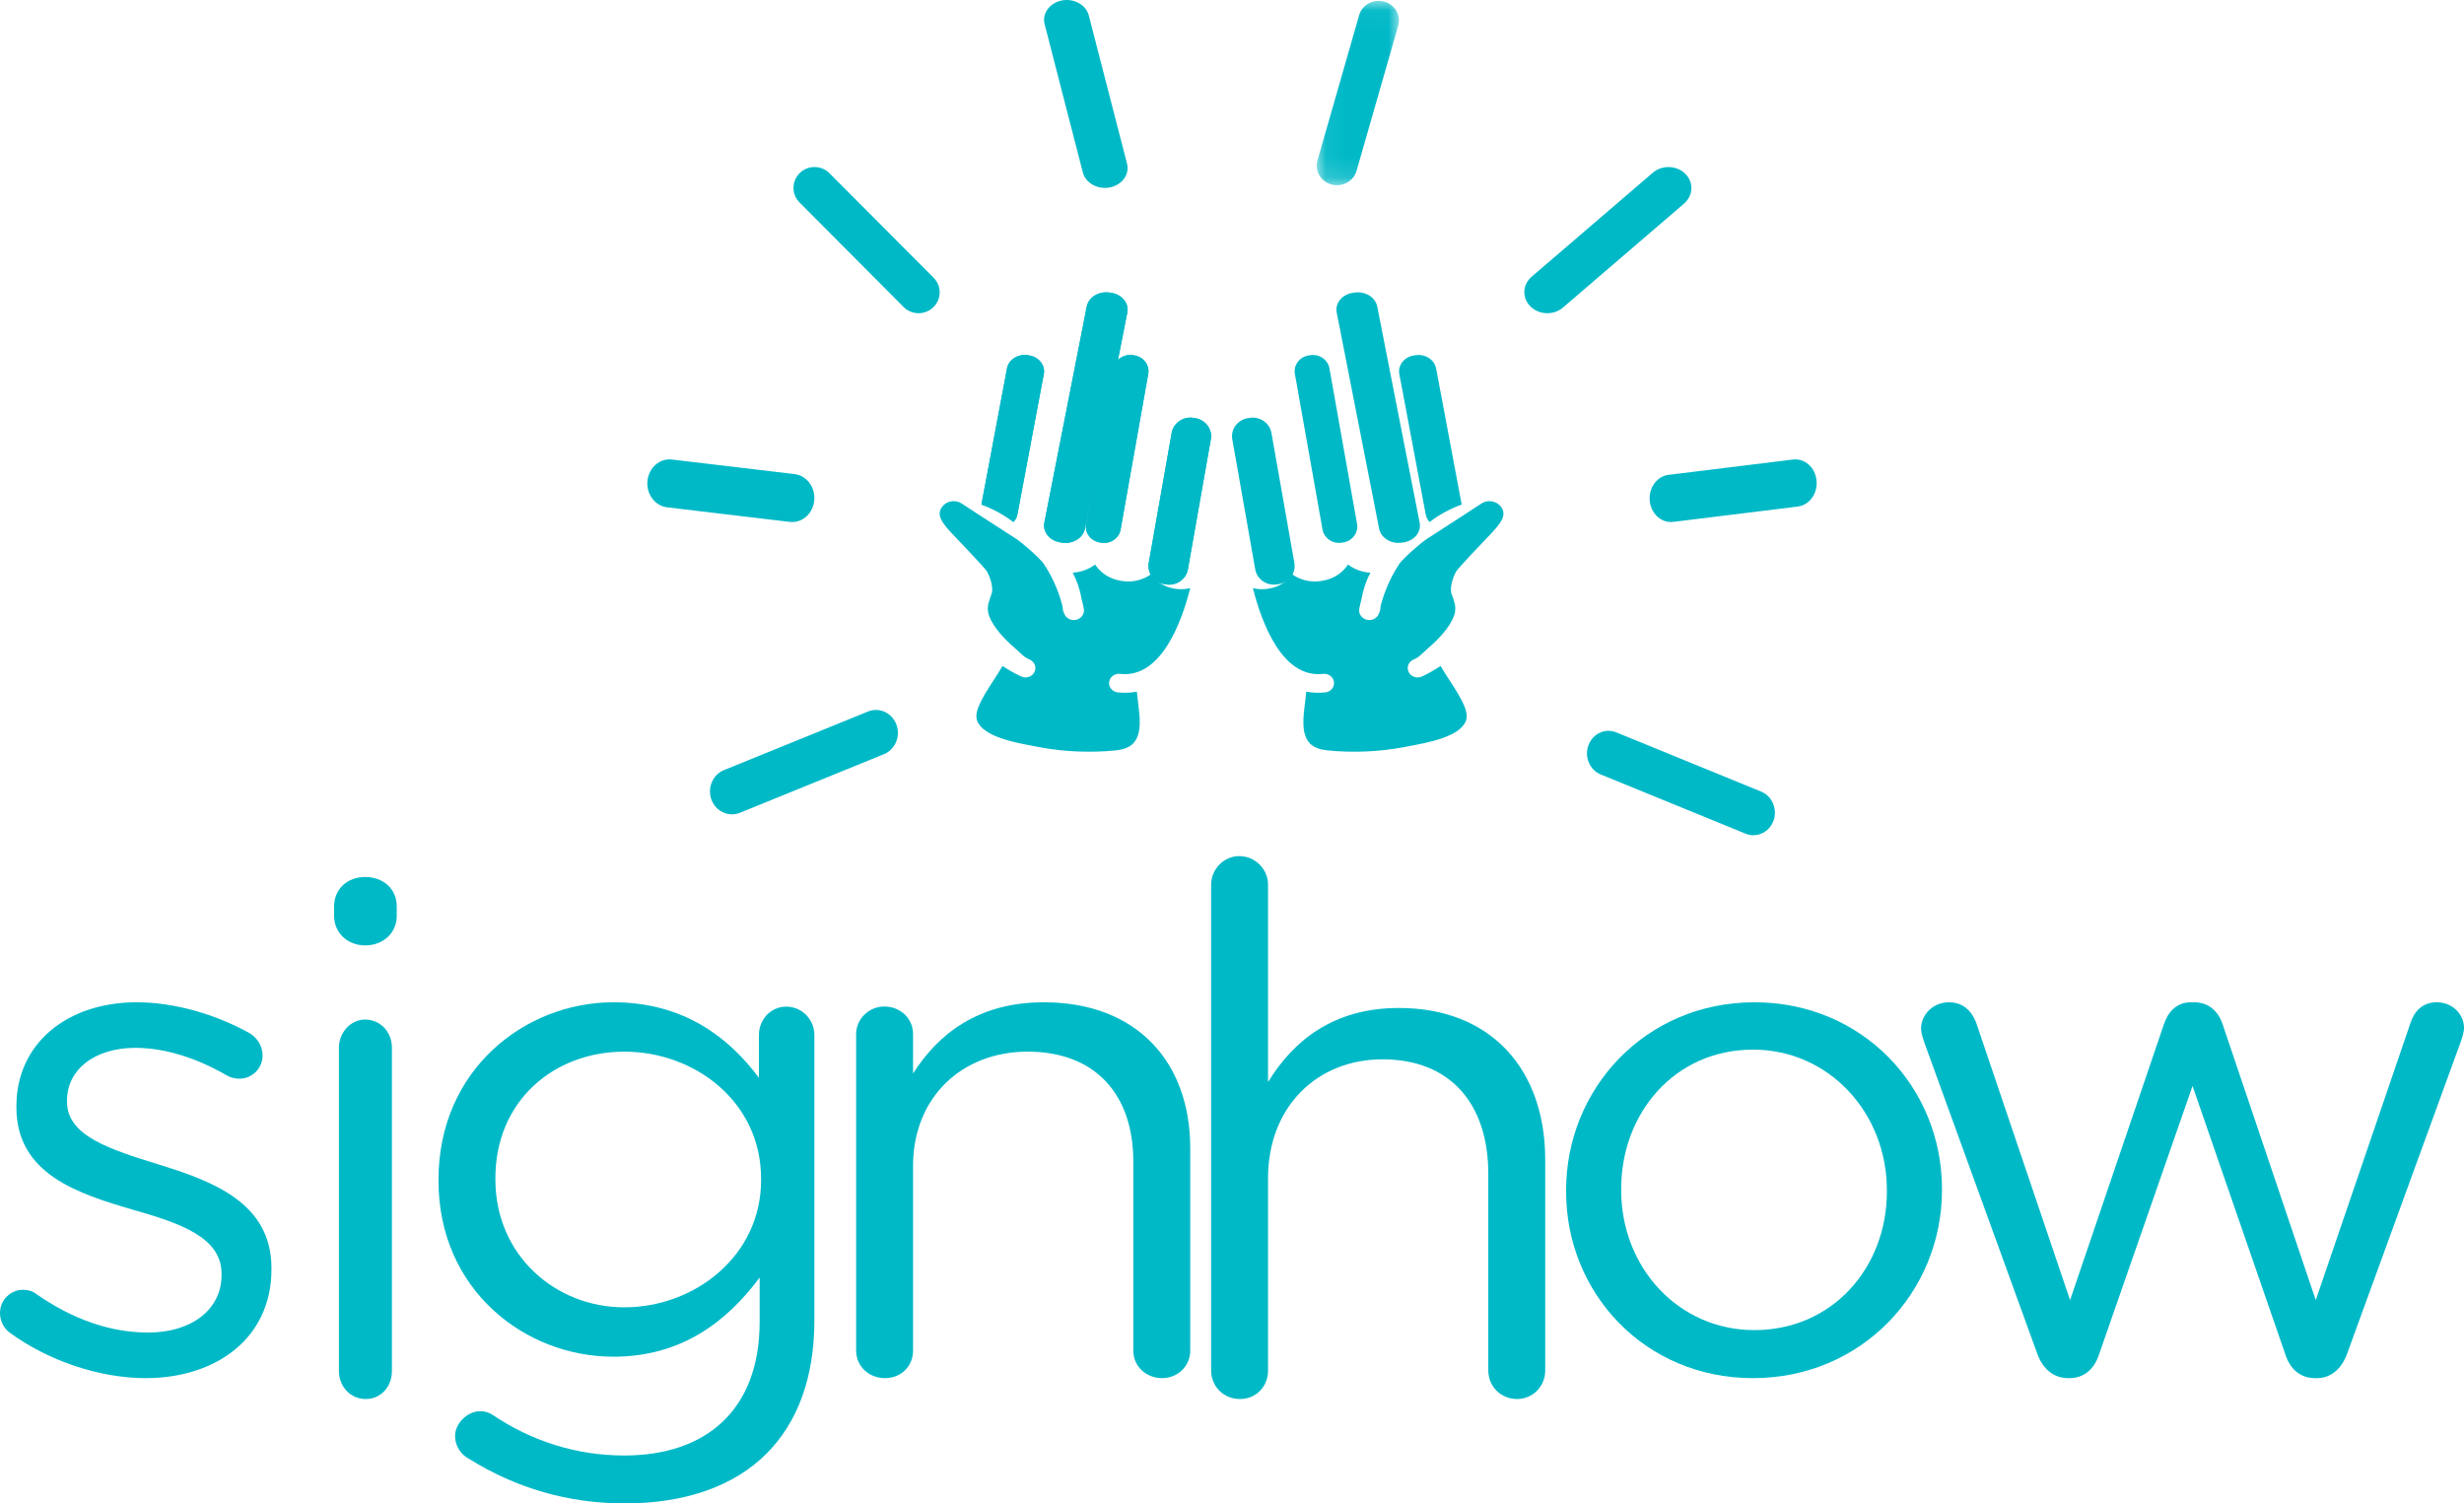 <?xml version="1.0" encoding="UTF-8"?>
<svg width="118px" height="72px" viewBox="0 0 118 72" version="1.1" xmlns="http://www.w3.org/2000/svg" xmlns:xlink="http://www.w3.org/1999/xlink">
    <!-- Generator: Sketch 47 (45396) - http://www.bohemiancoding.com/sketch -->
    <title>Logo</title>
    <desc>Created with Sketch.</desc>
    <defs>
        <polygon id="path-1" points="0.057 0.042 3.996 0.042 3.996 8.872 0.057 8.872"></polygon>
    </defs>
    <g id="Page-1" stroke="none" stroke-width="1" fill="none" fill-rule="evenodd">
        <g id="Logo">
            <path d="M51.857,8.26 C51.97,8.7 52.42,9 52.914,9 C52.993,9 53.075,8.993 53.154,8.975 C53.739,8.859 54.106,8.351 53.973,7.839 L52.143,0.742 C52.01,0.229 51.428,-0.093 50.846,0.024 C50.262,0.14 49.894,0.648 50.027,1.161 L51.857,8.26 Z" id="Fill-1" fill="#00B9C7"></path>
            <path d="M39.725,8.298 C39.334,7.905 38.697,7.9 38.301,8.287 C37.904,8.674 37.899,9.306 38.29,9.698 L43.275,14.704 C43.472,14.901 43.731,15 43.991,15 C44.246,15 44.503,14.904 44.7,14.712 C45.096,14.324 45.101,13.693 44.71,13.3 L39.725,8.298 Z" id="Fill-3" fill="#00B9C7"></path>
            <path d="M41.568,34.075 L34.669,36.882 C34.127,37.101 33.861,37.738 34.072,38.301 C34.234,38.735 34.631,39 35.052,39 C35.178,39 35.306,38.977 35.432,38.926 L42.331,36.119 C42.873,35.899 43.138,35.263 42.928,34.7 C42.717,34.135 42.109,33.855 41.568,34.075 Z" id="Fill-5" fill="#00B9C7"></path>
            <path d="M37.94,25 C38.474,25 38.936,24.563 38.994,23.975 C39.057,23.343 38.637,22.777 38.054,22.705 L32.179,22.007 C31.595,21.938 31.073,22.394 31.006,23.026 C30.943,23.658 31.363,24.224 31.946,24.296 L37.821,24.994 C37.86,25 37.902,25 37.94,25" id="Fill-7" fill="#00B9C7"></path>
            <path d="M85.867,22.007 L79.907,22.741 C79.347,22.809 78.943,23.369 79.007,23.991 C79.065,24.569 79.506,25 80.019,25 C80.056,25 80.093,24.997 80.133,24.994 L86.093,24.26 C86.653,24.192 87.057,23.632 86.993,23.009 C86.932,22.387 86.428,21.939 85.867,22.007" id="Fill-9" fill="#00B9C7"></path>
            <path d="M80.704,8.319 C80.29,7.913 79.595,7.892 79.152,8.272 L73.348,13.254 C72.905,13.635 72.882,14.273 73.296,14.68 C73.514,14.892 73.805,15 74.1,15 C74.369,15 74.638,14.911 74.849,14.73 L80.653,9.747 C81.093,9.364 81.119,8.726 80.704,8.319" id="Fill-11" fill="#00B9C7"></path>
            <path d="M84.344,37.911 L77.403,35.074 C76.872,34.857 76.277,35.133 76.07,35.69 C75.864,36.248 76.127,36.873 76.658,37.089 L83.598,39.927 C83.722,39.977 83.848,40 83.971,40 C84.384,40 84.773,39.738 84.931,39.31 C85.134,38.756 84.874,38.128 84.344,37.911" id="Fill-13" fill="#00B9C7"></path>
            <g id="Group-17" transform="translate(63, 0)">
                <mask id="mask-2" fill="white">
                    <use xlink:href="#path-1"></use>
                </mask>
                <g id="Clip-16"></g>
                <path d="M0.769,8.838 C0.855,8.86 0.943,8.872 1.029,8.872 C1.454,8.872 1.845,8.599 1.964,8.185 L3.96,1.229 C4.104,0.731 3.801,0.215 3.283,0.076 C2.768,-0.063 2.232,0.23 2.088,0.729 L0.092,7.685 C-0.05,8.185 0.253,8.701 0.769,8.838" id="Fill-15" fill="#00B9C7" mask="url(#mask-2)"></path>
            </g>
            <path d="M54.331,17.022 C54.768,17.093 55.063,17.492 54.989,17.909 L54.927,18.255 C54.927,18.257 54.925,18.259 54.925,18.262 L53.664,25.367 C53.587,25.78 53.174,26.06 52.739,25.989 L52.669,25.978 C52.232,25.906 51.937,25.508 52.011,25.089 L53.333,17.641 C53.407,17.222 53.823,16.94 54.26,17.011 L54.331,17.022 L54.331,17.022 Z" id="Fill-18" fill="#00B9C7"></path>
            <path d="M53.214,14.024 C53.727,14.099 54.074,14.522 53.987,14.966 L53.914,15.333 C53.914,15.336 53.912,15.338 53.912,15.34 L51.953,25.327 C51.863,25.767 51.378,26.064 50.868,25.988 L50.786,25.976 C50.273,25.901 49.926,25.478 50.013,25.033 L52.044,14.681 C52.131,14.236 52.619,13.936 53.132,14.012 L53.214,14.024 L53.214,14.024 Z" id="Fill-20" fill="#00B9C7"></path>
            <path d="M50.115,29.5 C50.057,29.407 50.02,29.301 50.015,29.187 C50.011,29.123 50.005,29.062 50,29 C50.062,29.243 50.088,29.391 50.089,29.399 C50.095,29.434 50.105,29.467 50.115,29.5" id="Fill-22" fill="#00B9C7"></path>
            <path d="M48.225,17.645 C48.304,17.224 48.747,16.939 49.212,17.011 L49.287,17.023 L49.287,17.022 C49.753,17.094 50.067,17.495 49.988,17.915 L49.923,18.263 C49.922,18.265 49.921,18.267 49.92,18.269 L48.722,24.645 C48.695,24.781 48.627,24.9 48.536,25 C48.103,24.667 47.594,24.378 47,24.163 L48.225,17.645 Z" id="Fill-24" fill="#00B9C7"></path>
            <path d="M45.1,24.295 C45.196,24.153 45.347,24.053 45.523,24.016 C45.7,23.978 45.881,24.007 46.032,24.099 C46.032,24.099 47.632,25.147 48.653,25.799 C48.961,25.996 49.806,26.739 49.982,26.999 C50.532,27.81 50.788,28.645 50.889,29.051 C50.892,29.09 50.896,29.129 50.898,29.169 C50.902,29.242 50.925,29.309 50.96,29.369 C51.014,29.537 51.165,29.66 51.344,29.689 C51.394,29.697 51.446,29.697 51.499,29.69 C51.765,29.651 51.947,29.416 51.906,29.165 C51.901,29.133 51.869,28.942 51.789,28.652 C51.708,28.183 51.553,27.773 51.373,27.426 C51.771,27.403 52.142,27.263 52.444,27.037 C52.706,27.434 53.138,27.728 53.663,27.812 L53.737,27.824 C54.244,27.906 54.738,27.775 55.119,27.503 C55.365,27.853 55.753,28.111 56.225,28.187 L56.293,28.198 C56.537,28.237 56.776,28.221 57,28.164 C56.582,29.819 55.597,32.494 53.642,32.272 C53.383,32.242 53.148,32.417 53.116,32.662 C53.086,32.899 53.258,33.116 53.506,33.156 C53.513,33.157 53.522,33.157 53.529,33.158 C53.856,33.195 54.159,33.179 54.443,33.124 C54.458,33.296 54.479,33.47 54.501,33.642 C54.596,34.394 54.694,35.172 54.251,35.621 C54.039,35.836 53.68,35.912 53.416,35.939 C52.205,36.058 50.908,36.002 49.764,35.78 L49.501,35.73 C48.605,35.564 47.106,35.283 46.804,34.539 C46.734,34.368 46.747,34.146 46.837,33.91 C47.011,33.452 47.297,33.016 47.599,32.554 C47.739,32.339 47.879,32.118 48.012,31.894 C48.293,32.079 48.588,32.255 48.91,32.398 C48.949,32.417 48.99,32.429 49.033,32.436 C49.236,32.469 49.446,32.371 49.539,32.186 C49.651,31.964 49.551,31.697 49.315,31.591 C49.215,31.546 49.142,31.506 49.087,31.468 C48.994,31.404 48.698,31.121 48.592,31.029 C48.128,30.627 47.575,30.06 47.367,29.49 C47.311,29.337 47.297,29.176 47.314,29.011 C47.326,28.899 47.466,28.468 47.5,28.394 C47.583,28.038 47.343,27.467 47.231,27.317 C47.088,27.125 45.979,25.956 45.787,25.758 C45.09,25.044 44.841,24.683 45.1,24.295" id="Fill-26" fill="#00B9C7"></path>
            <path d="M57.241,20.025 C57.737,20.107 58.071,20.561 57.987,21.038 L57.917,21.433 C57.917,21.435 57.915,21.437 57.915,21.44 L56.886,27.277 C56.799,27.749 56.331,28.068 55.838,27.987 L55.758,27.974 C55.263,27.893 54.929,27.439 55.013,26.961 L56.111,20.732 C56.195,20.254 56.666,19.931 57.162,20.013 L57.241,20.026 L57.241,20.025 Z" id="Fill-28" fill="#00B9C7"></path>
            <path d="M54.331,17.022 C54.768,17.093 55.063,17.492 54.989,17.909 L54.927,18.255 C54.927,18.257 54.925,18.259 54.925,18.262 L53.664,25.367 C53.587,25.78 53.174,26.06 52.739,25.989 L52.669,25.978 C52.232,25.906 51.937,25.508 52.011,25.089 L53.333,17.641 C53.407,17.222 53.823,16.94 54.26,17.011 L54.331,17.022 L54.331,17.022 Z" id="Fill-30" fill="#00B9C7"></path>
            <path d="M53.214,14.024 C53.727,14.099 54.074,14.522 53.987,14.966 L53.914,15.333 C53.914,15.336 53.912,15.338 53.912,15.34 L51.953,25.327 C51.863,25.767 51.378,26.064 50.868,25.988 L50.786,25.976 C50.273,25.901 49.926,25.478 50.013,25.033 L52.044,14.681 C52.131,14.236 52.619,13.936 53.132,14.012 L53.214,14.024 L53.214,14.024 Z" id="Fill-32" fill="#00B9C7"></path>
            <path d="M48.225,17.645 C48.304,17.224 48.747,16.939 49.212,17.011 L49.287,17.023 L49.287,17.022 C49.753,17.094 50.067,17.495 49.988,17.915 L49.923,18.263 C49.922,18.265 49.921,18.267 49.92,18.269 L48.722,24.645 C48.695,24.781 48.627,24.9 48.536,25 C48.103,24.667 47.594,24.378 47,24.163 L48.225,17.645 Z" id="Fill-34" fill="#00B9C7"></path>
            <path d="M57.241,20.025 C57.737,20.107 58.071,20.561 57.987,21.038 L57.917,21.433 C57.917,21.435 57.915,21.437 57.915,21.44 L56.886,27.277 C56.799,27.749 56.331,28.068 55.838,27.987 L55.758,27.974 C55.263,27.893 54.929,27.439 55.013,26.961 L56.111,20.732 C56.195,20.254 56.666,19.931 57.162,20.013 L57.241,20.026 L57.241,20.025 Z" id="Fill-36" fill="#00B9C7"></path>
            <path d="M62.67,17.022 L62.74,17.011 C63.177,16.94 63.593,17.222 63.667,17.641 L64.989,25.09 C65.063,25.508 64.768,25.907 64.331,25.978 L64.261,25.989 C63.826,26.06 63.413,25.78 63.336,25.367 L62.075,18.262 C62.075,18.259 62.073,18.257 62.073,18.255 L62.011,17.909 C61.937,17.492 62.232,17.093 62.669,17.022 L62.67,17.022 Z" id="Fill-38" fill="#00B9C7"></path>
            <path d="M64.786,14.024 L64.868,14.012 C65.381,13.936 65.869,14.236 65.956,14.681 L67.987,25.033 C68.074,25.478 67.727,25.901 67.214,25.976 L67.132,25.988 C66.622,26.064 66.137,25.767 66.047,25.327 L64.088,15.34 C64.088,15.338 64.086,15.336 64.086,15.333 L64.013,14.966 C63.927,14.522 64.273,14.099 64.786,14.024 L64.786,14.024 Z" id="Fill-40" fill="#00B9C7"></path>
            <path d="M67,29.5 C67.058,29.407 67.094,29.301 67.1,29.187 C67.104,29.123 67.11,29.062 67.115,29 C67.053,29.243 67.027,29.391 67.026,29.399 C67.02,29.434 67.011,29.467 67,29.5" id="Fill-42" fill="#00B9C7"></path>
            <path d="M68.775,17.645 C68.696,17.224 68.253,16.939 67.788,17.011 L67.713,17.023 L67.713,17.022 C67.247,17.094 66.933,17.495 67.012,17.915 L67.078,18.263 C67.078,18.265 67.079,18.267 67.08,18.269 L68.278,24.645 C68.305,24.781 68.372,24.9 68.464,25 C68.897,24.667 69.406,24.378 70,24.163 L68.775,17.645 Z" id="Fill-44" fill="#00B9C7"></path>
            <path d="M71.9,24.295 C71.804,24.153 71.653,24.053 71.477,24.016 C71.3,23.978 71.119,24.007 70.968,24.099 C70.968,24.099 69.368,25.147 68.347,25.799 C68.039,25.996 67.194,26.739 67.018,26.999 C66.468,27.81 66.212,28.645 66.111,29.051 C66.108,29.09 66.104,29.129 66.102,29.169 C66.098,29.242 66.075,29.309 66.04,29.369 C65.986,29.537 65.835,29.66 65.656,29.689 C65.606,29.697 65.554,29.697 65.501,29.69 C65.235,29.651 65.053,29.416 65.094,29.165 C65.099,29.133 65.131,28.942 65.211,28.652 C65.292,28.183 65.447,27.773 65.627,27.426 C65.229,27.403 64.858,27.263 64.556,27.037 C64.294,27.434 63.861,27.728 63.337,27.812 L63.263,27.824 C62.756,27.906 62.262,27.775 61.881,27.503 C61.635,27.853 61.247,28.111 60.775,28.187 L60.707,28.198 C60.463,28.237 60.224,28.221 60,28.164 C60.418,29.819 61.402,32.494 63.358,32.272 C63.617,32.242 63.852,32.417 63.884,32.662 C63.914,32.899 63.742,33.116 63.494,33.156 C63.487,33.157 63.478,33.157 63.471,33.158 C63.144,33.195 62.841,33.179 62.557,33.124 C62.542,33.296 62.521,33.47 62.499,33.642 C62.404,34.394 62.305,35.172 62.749,35.621 C62.961,35.836 63.32,35.912 63.583,35.939 C64.795,36.058 66.092,36.002 67.236,35.78 L67.498,35.73 C68.395,35.564 69.894,35.283 70.196,34.539 C70.266,34.368 70.253,34.146 70.163,33.91 C69.989,33.452 69.703,33.016 69.401,32.554 C69.261,32.339 69.121,32.118 68.989,31.894 C68.707,32.079 68.412,32.255 68.09,32.398 C68.051,32.417 68.01,32.429 67.967,32.436 C67.764,32.469 67.554,32.371 67.461,32.186 C67.348,31.964 67.449,31.697 67.685,31.591 C67.785,31.546 67.857,31.506 67.913,31.468 C68.006,31.404 68.302,31.121 68.408,31.029 C68.872,30.627 69.425,30.06 69.633,29.49 C69.689,29.337 69.703,29.176 69.686,29.011 C69.674,28.899 69.535,28.468 69.5,28.394 C69.417,28.038 69.657,27.467 69.769,27.317 C69.912,27.125 71.021,25.956 71.213,25.758 C71.91,25.044 72.159,24.683 71.9,24.295" id="Fill-46" fill="#00B9C7"></path>
            <path d="M59.759,20.026 L59.838,20.013 C60.334,19.931 60.805,20.254 60.889,20.732 L61.987,26.961 C62.071,27.439 61.737,27.893 61.241,27.974 L61.162,27.987 C60.669,28.068 60.201,27.749 60.114,27.277 L59.085,21.44 C59.085,21.437 59.083,21.435 59.082,21.433 L59.013,21.038 C58.929,20.561 59.263,20.107 59.759,20.025 L59.759,20.026 Z" id="Fill-48" fill="#00B9C7"></path>
            <path d="M0.458,63.817 C0.229,63.649 0,63.314 0,62.877 C0,62.272 0.491,61.769 1.113,61.769 C1.343,61.769 1.572,61.836 1.735,61.97 C3.471,63.179 5.272,63.817 7.106,63.817 C9.136,63.817 10.61,62.743 10.61,61.063 L10.61,60.996 C10.61,59.25 8.612,58.578 6.385,57.94 C3.733,57.168 0.786,56.228 0.786,53.037 L0.786,52.97 C0.786,49.981 3.209,48 6.549,48 C8.35,48 10.315,48.571 11.952,49.478 C12.28,49.679 12.574,50.048 12.574,50.552 C12.574,51.157 12.083,51.66 11.461,51.66 C11.232,51.66 11.035,51.593 10.904,51.526 C9.464,50.686 7.924,50.183 6.484,50.183 C4.486,50.183 3.209,51.257 3.209,52.701 L3.209,52.769 C3.209,54.414 5.305,55.052 7.564,55.757 C10.184,56.563 13,57.604 13,60.728 L13,60.795 C13,64.086 10.348,66 6.975,66 C4.748,66 2.292,65.16 0.458,63.817" id="Fill-50" fill="#00B9C7"></path>
            <path d="M16.231,50.172 C16.231,49.448 16.791,48.828 17.483,48.828 C18.209,48.828 18.769,49.414 18.769,50.172 L18.769,65.655 C18.769,66.414 18.242,67 17.517,67 C16.791,67 16.231,66.414 16.231,65.655 L16.231,50.172 Z M16,43.414 C16,42.552 16.659,42 17.483,42 C18.341,42 19,42.552 19,43.414 L19,43.862 C19,44.69 18.341,45.276 17.483,45.276 C16.659,45.276 16,44.69 16,43.862 L16,43.414 Z" id="Fill-52" fill="#00B9C7"></path>
            <path d="M36.448,56.522 L36.448,56.452 C36.448,52.765 33.276,50.365 29.897,50.365 C26.517,50.365 23.724,52.731 23.724,56.417 L23.724,56.487 C23.724,60.104 26.586,62.609 29.897,62.609 C33.276,62.609 36.448,60.139 36.448,56.522 M22.483,69.878 C22.069,69.67 21.793,69.252 21.793,68.765 C21.793,68.174 22.379,67.583 23,67.583 C23.241,67.583 23.414,67.652 23.586,67.757 C25.448,69.009 27.586,69.705 29.897,69.705 C33.828,69.705 36.379,67.513 36.379,63.304 L36.379,61.183 C34.828,63.27 32.655,64.974 29.379,64.974 C25.103,64.974 21,61.739 21,56.557 L21,56.487 C21,51.235 25.138,48 29.379,48 C32.724,48 34.897,49.67 36.345,51.617 L36.345,49.565 C36.345,48.835 36.897,48.209 37.655,48.209 C38.414,48.209 39,48.835 39,49.565 L39,63.235 C39,66.017 38.172,68.139 36.724,69.6 C35.138,71.2 32.759,72 29.931,72 C27.207,72 24.724,71.27 22.483,69.878" id="Fill-54" fill="#00B9C7"></path>
            <path d="M41,49.52 C41,48.811 41.602,48.203 42.345,48.203 C43.124,48.203 43.726,48.777 43.726,49.52 L43.726,51.411 C44.929,49.52 46.841,48 49.991,48 C54.416,48 57,50.837 57,54.991 L57,64.683 C57,65.426 56.398,66 55.655,66 C54.876,66 54.274,65.426 54.274,64.683 L54.274,55.632 C54.274,52.39 52.434,50.364 49.212,50.364 C46.062,50.364 43.726,52.559 43.726,55.835 L43.726,64.683 C43.726,65.426 43.159,66 42.381,66 C41.602,66 41,65.426 41,64.683 L41,49.52 Z" id="Fill-56" fill="#00B9C7"></path>
            <path d="M58,42.37 C58,41.633 58.602,41 59.345,41 C60.124,41 60.726,41.633 60.726,42.37 L60.726,51.822 C61.929,49.854 63.841,48.273 66.991,48.273 C71.416,48.273 74,51.224 74,55.546 L74,65.63 C74,66.403 73.398,67 72.655,67 C71.876,67 71.274,66.403 71.274,65.63 L71.274,56.214 C71.274,52.84 69.434,50.732 66.212,50.732 C63.062,50.732 60.726,53.016 60.726,56.424 L60.726,65.63 C60.726,66.403 60.159,67 59.381,67 C58.602,67 58,66.403 58,65.63 L58,42.37 Z" id="Fill-58" fill="#00B9C7"></path>
            <path d="M90.362,57.067 L90.362,57 C90.362,53.3 87.59,50.267 83.95,50.267 C80.21,50.267 77.638,53.3 77.638,56.933 L77.638,57 C77.638,60.7 80.377,63.7 84.017,63.7 C87.757,63.7 90.362,60.7 90.362,57.067 M75,57.067 L75,57 C75,52.133 78.807,48 84.017,48 C89.193,48 93,52.067 93,56.933 L93,57 C93,61.867 89.16,66 83.95,66 C78.774,66 75,61.933 75,57.067" id="Fill-60" fill="#00B9C7"></path>
            <path d="M97.557,64.811 L92.171,49.97 C92.103,49.766 92,49.494 92,49.257 C92,48.611 92.549,48 93.338,48 C94.024,48 94.47,48.442 94.675,49.087 L99.135,62.264 L103.628,49.053 C103.834,48.442 104.245,48 104.931,48 L105.069,48 C105.789,48 106.235,48.442 106.441,49.053 L110.9,62.264 L115.427,49.019 C115.599,48.476 115.976,48 116.696,48 C117.451,48 118,48.577 118,49.223 C118,49.46 117.897,49.732 117.828,49.936 L112.409,64.811 C112.134,65.592 111.586,66 110.968,66 L110.865,66 C110.179,66 109.665,65.592 109.425,64.811 L105,52.008 L100.541,64.811 C100.301,65.592 99.786,66 99.1,66 L99.032,66 C98.38,66 97.831,65.592 97.557,64.811" id="Fill-62" fill="#00B9C7"></path>
        </g>
    </g>
</svg>